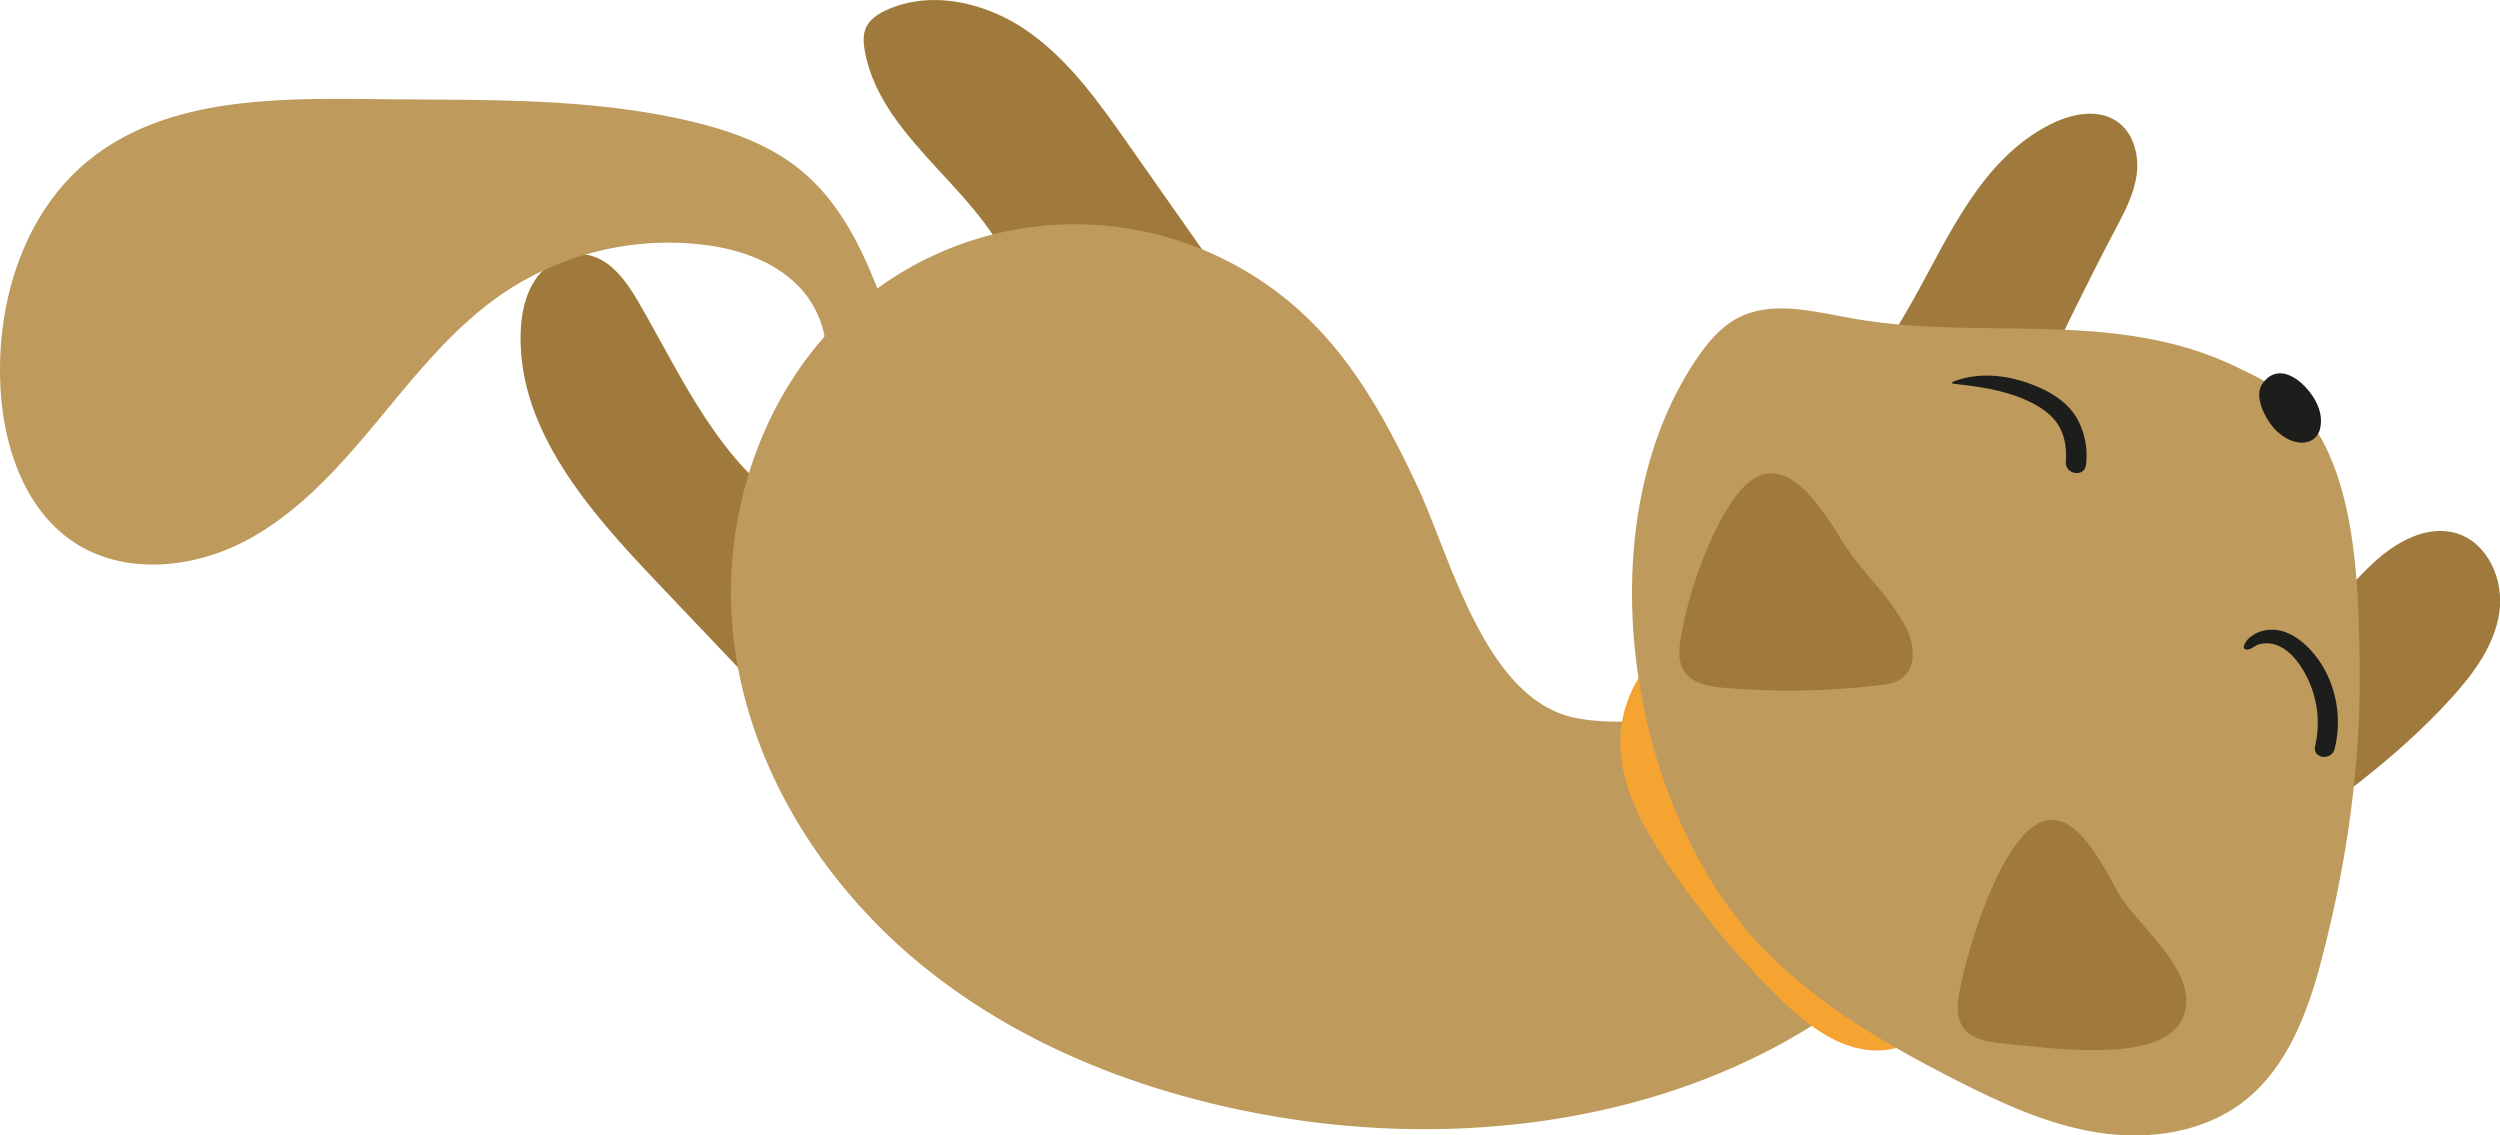 <svg xmlns="http://www.w3.org/2000/svg" viewBox="0 0 952.6 432.67"><defs><style>.cls-1{fill:#9f7a3c;}.cls-2{fill:#be9a5c;}.cls-3{fill:#f6a431;}.cls-4{fill:#1d1d1b;}</style></defs><title>lightBrownCat</title><g id="Layer_2" data-name="Layer 2"><g id="Layer_1-2" data-name="Layer 1"><path class="cls-1" d="M312.65,194.79c-2.43,2.85-7.08,1.3-10.27-.67-28.22-17.47-42.33-50.06-58.95-78.79-4.79-8.28-11.14-17.19-20.62-18.38-7.34-.92-14.65,3.43-18.79,9.56s-5.53,13.74-5.66,21.13c-.62,36.58,26.23,67.12,51.43,93.64l46.73,49.17Z"/><path class="cls-1" d="M387.61,108.87C377.88,74.28,336.13,55,329.55,19.63c-.58-3.15-.83-6.53.57-9.41s4.43-4.89,7.44-6.29c17.31-8,38.44-2.94,54.08,8s26.94,26.89,37.91,42.51l63.06,89.82Z"/><path class="cls-1" d="M853.67,266.57c2.36,2,5.85-.14,8.06-2.27,15.69-15.14,26.47-34.84,42.45-49.68,8.68-8.07,20.62-14.88,32-11.37,11.87,3.68,18,17.87,16.17,30.17s-9.54,22.85-17.84,32.09C912.41,290,885,309,857.91,327.76Z"/><path class="cls-1" d="M670.2,199.23c20.6-27.17,42.17-55.29,58.87-85.09,13.5-24.08,25.89-53.42,52-66.66,8-4.07,18.25-6.3,25.64-1.18,6.15,4.26,8.41,12.57,7.48,20s-4.51,14.21-8,20.82c-23.68,44.57-44,93.56-70.5,136.13-3.15,5.07-6.51,10.12-11,14.07-12.23,10.74-30.06,11.31-46.34,11.33Z"/><path class="cls-2" d="M499.24,122.2a127.82,127.82,0,0,0-169.61-8.68c-38.37,30.74-56.2,83.26-49.84,132s34.93,93.11,73.35,123.78,86,48.42,134.51,56.43c84.66,14,178.52-3.6,239.55-63.93,14.12-14,26.95-32.2,24.71-51.93-2.1-18.6-17.71-33.58-35.35-39.86-39.33-14-77.19,10.78-115.68,3.65-34.94-6.47-47.94-60.94-60.78-88.31C529.42,162.59,517.33,140,499.24,122.2Z"/><path class="cls-3" d="M618.27,292.06c2.57,13.94,9.94,26.51,17.92,38.22a334,334,0,0,0,41.15,49.37c11.11,11,24.88,21.84,40.44,20.51,14.21-1.21,25.86-12.82,31.14-26.07s5.31-27.94,4.74-42.18c-.89-22-3.19-44.46-12.75-64.27s-27.66-36.7-49.49-39.47C654.39,223.49,610.75,251.26,618.27,292.06Z"/><path class="cls-2" d="M873.13,152.49c24.89,22.56,25.6,70.06,26,101,.55,38-5,76-14.66,112.71-5.29,20.11-13.17,40.89-29.64,53.59-15.38,11.86-36.24,14.77-55.43,11.77s-37.1-11.32-54.4-20.15c-25.26-12.89-50.17-27.29-70.39-47.16C620.23,310.78,603.13,201.55,646,137.44c4.23-6.33,9.15-12.49,15.84-16.1,13.66-7.36,30.28-2.3,45.58.27,48.65,8.18,98.18-4,144.34,18C859.28,143.21,866.94,146.88,873.13,152.49Z"/><path class="cls-4" d="M744.17,146.2c10.15,1.14,20.52,2.52,29.76,7.16,4.17,2.08,8.15,4.86,10.57,8.94s3,9,2.67,13.6c-.4,5,7.22,6.13,7.69,1.13a29.2,29.2,0,0,0-3.28-17.34c-2.92-5.17-7.63-8.72-12.91-11.27-10.6-5.13-23.45-7.35-34.58-2.93a.37.37,0,0,0,.08.71Z"/><path class="cls-4" d="M855.85,247.48c1.59.34,3.32-1.49,4.82-1.95a10.91,10.91,0,0,1,6.4.14c4.62,1.5,8,5.55,10.43,9.53a39.17,39.17,0,0,1,4.65,29.11c-1.08,4.76,6.25,5.69,7.42,1.09,3.37-13.15-.05-28.17-9.49-38.09-4.2-4.41-9.92-8.12-16.28-7.22a12.72,12.72,0,0,0-7.07,3.29c-.66.66-3,3.63-.88,4.1Z"/><path class="cls-4" d="M884,163.56a13.69,13.69,0,0,0-.32-7.56c-2.16-7.53-14.25-20.24-21.62-9.77-3.61,5.12,1.75,14.57,5.49,18.05C874.43,170.69,882.21,169.8,884,163.56Z"/><path class="cls-2" d="M311.91,146.19c6.23-12.37,1.54-28.26-8.4-37.9S279.5,94.35,265.72,93a112.85,112.85,0,0,0-74.39,19c-18.76,12.87-33.08,31.06-47.62,48.56s-30.07,34.95-50.2,45.55-46,13.1-65.06.68C9,194.09,1,169.2.1,146c-1.24-31.34,9-64.53,33.23-84.5,30.05-24.81,72.88-24.12,111.85-23.7,39.33.42,79.14-.65,117.45,8.28,15.12,3.53,30.22,8.79,42.27,18.59,19.05,15.5,27.89,40,35.88,63.19Z"/><path class="cls-1" d="M640.59,242.19c-.83,4.5-1.38,9.47,1,13.34,3.12,5,9.75,6.11,15.6,6.59a296.49,296.49,0,0,0,58.82-1c3-.35,6.15-.8,8.6-2.57,5.71-4.1,4.91-13,1.74-19.24C720.19,227.05,709,217.79,701.83,206c-12.77-21.15-27.61-39-43.79-11.88C649.61,208.19,643.56,226,640.59,242.19Z"/><path class="cls-1" d="M746.66,377.69c-.82,4.49-1.38,9.47,1.05,13.34,3.12,5,9.76,6.11,15.6,6.59,15.31,1.28,58.42,8.24,67.7-8.37,9.43-16.86-16-36-23.1-47.78-5.19-8.6-15.21-31.6-28.26-28.8C762.73,316.31,749.14,363.7,746.66,377.69Z"/></g></g></svg>